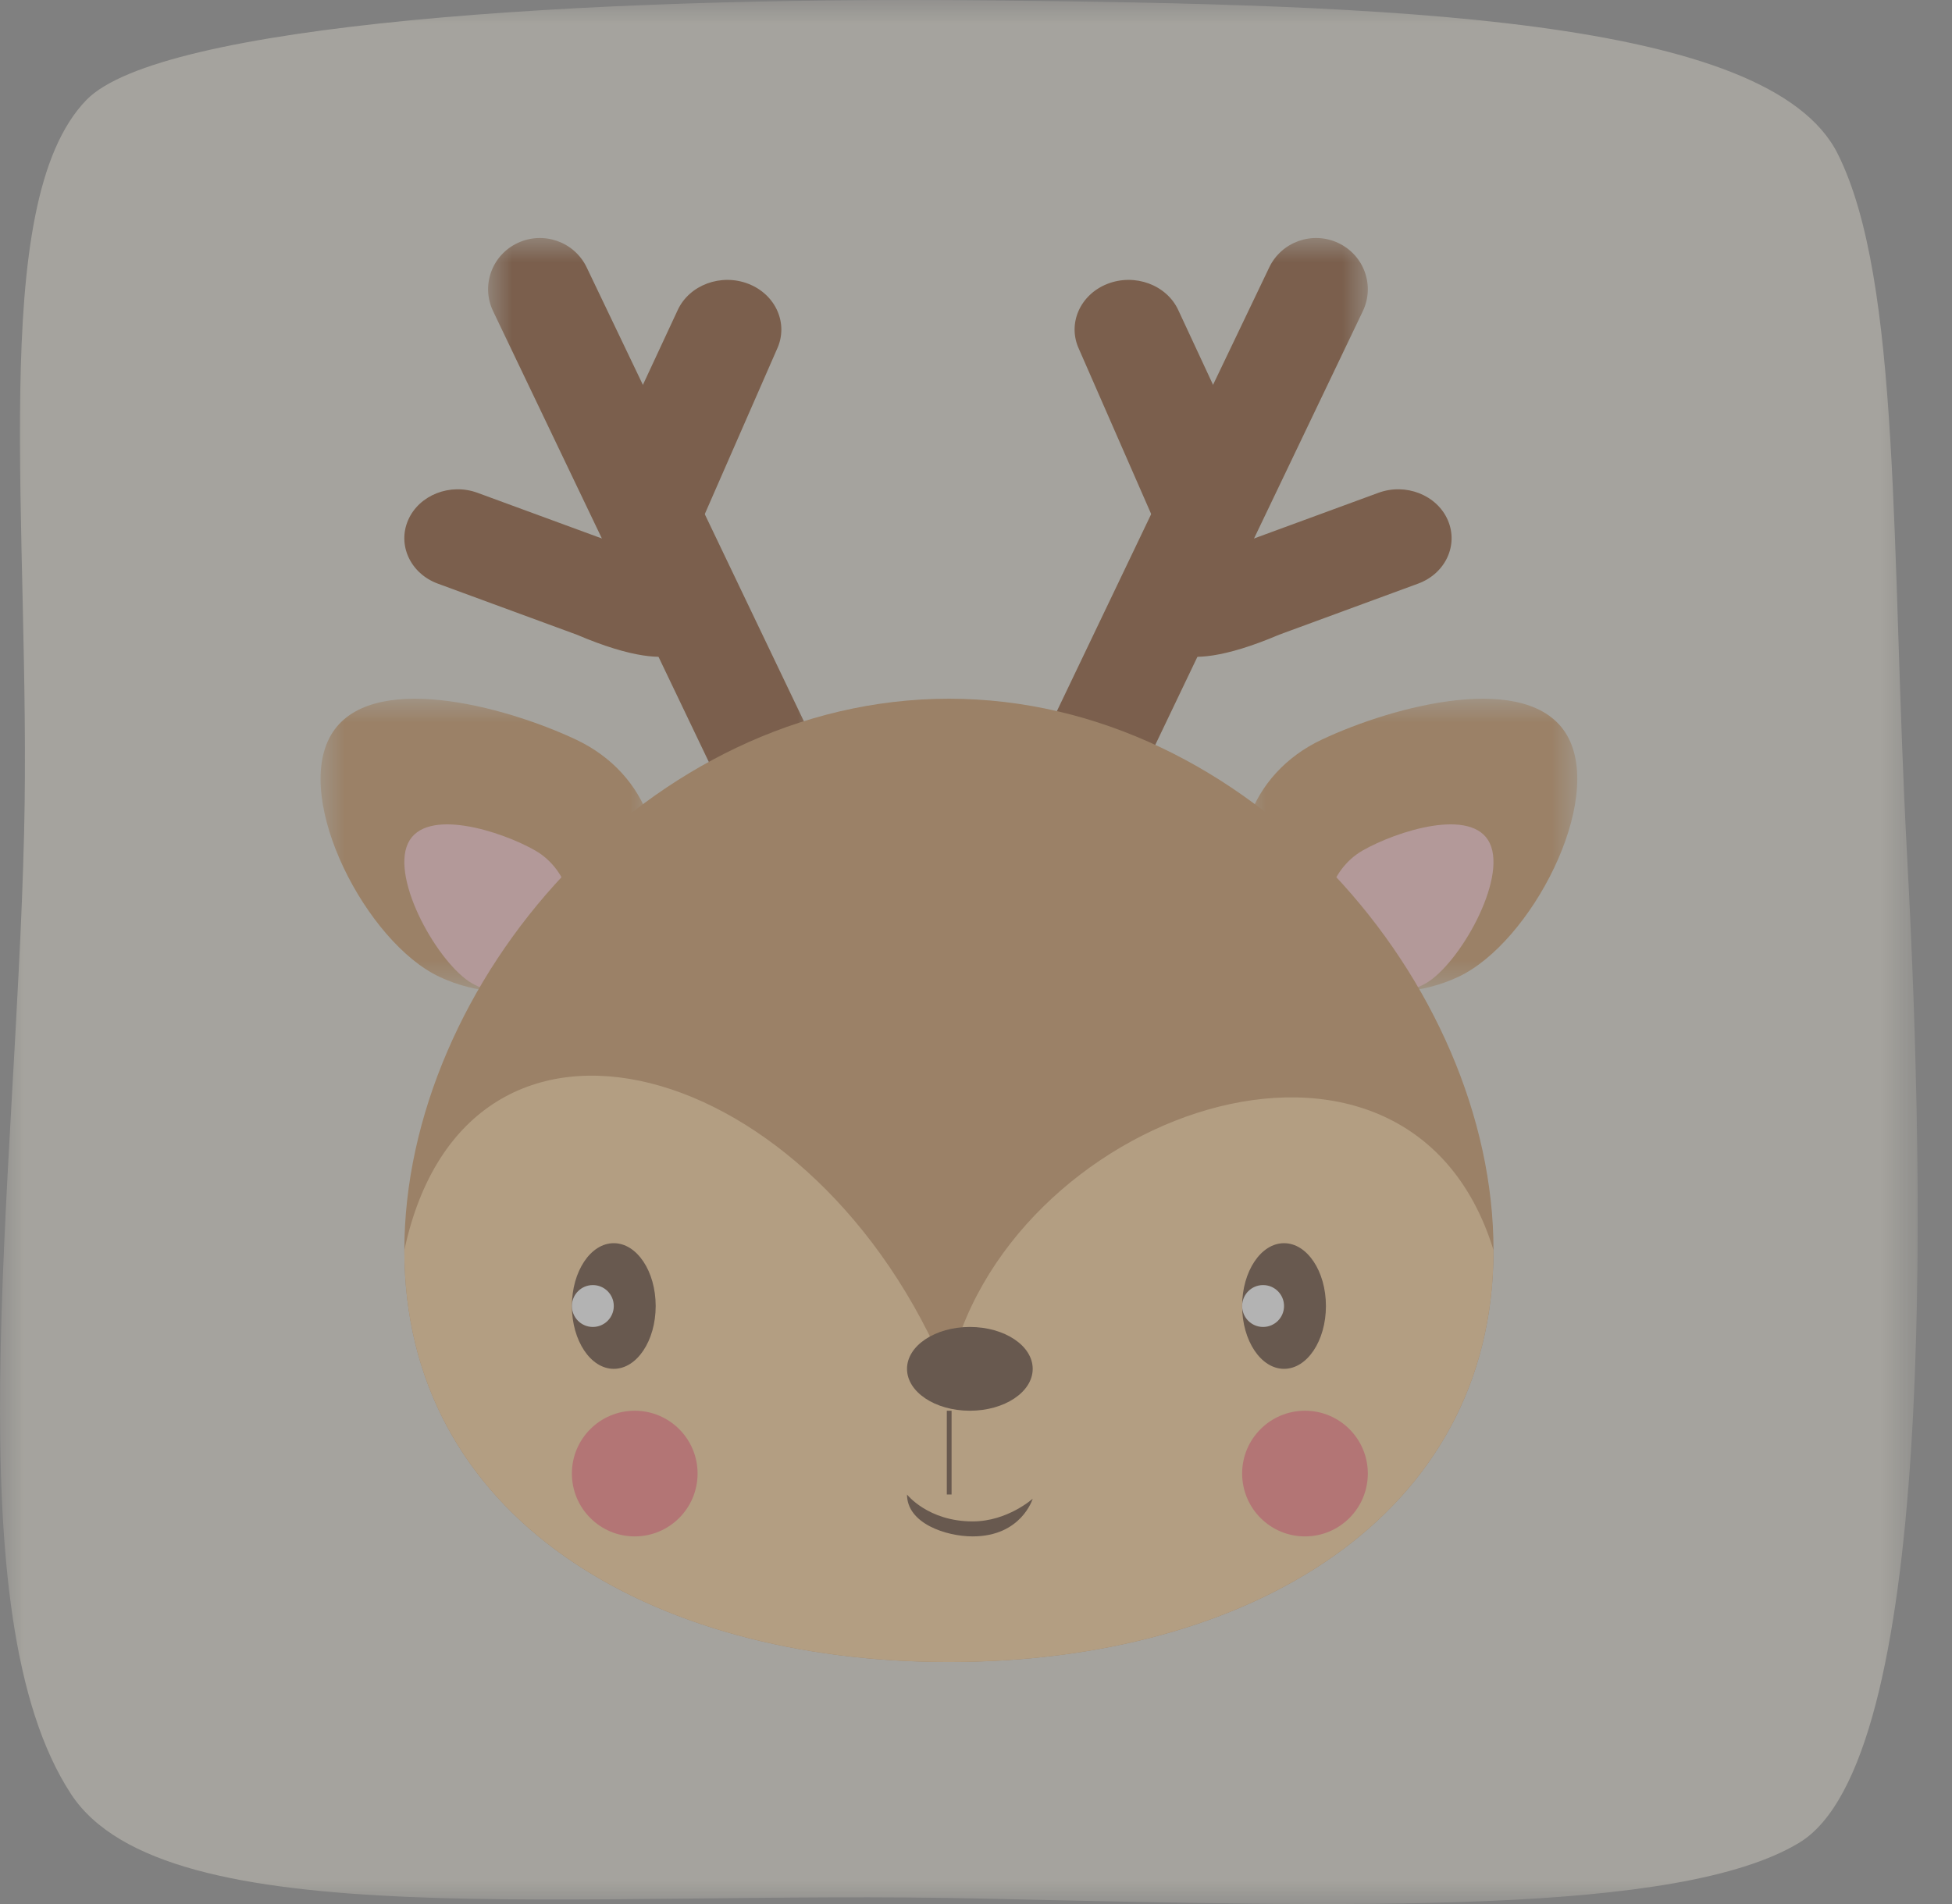 <?xml version="1.0" encoding="UTF-8"?>
<svg width="41px" height="40px" viewBox="0 0 41 40" version="1.1" xmlns="http://www.w3.org/2000/svg" xmlns:xlink="http://www.w3.org/1999/xlink">
    <rect x="0" y="0" width="41" height="40" fill="#808080" stroke="none"/>
    <title>Airdrop3-灰</title>
    <defs>
        <polygon id="path-1" points="-1.31274385e-15 0 40.28 0 40.28 40 -1.31274385e-15 40"></polygon>
        <polygon id="path-3" points="0 0 7.039 0 7.039 12.318 0 12.318"></polygon>
        <polygon id="path-5" points="-2.26353101e-15 0 7.039 0 7.039 12.318 -2.26353101e-15 12.318"></polygon>
        <polygon id="path-7" points="0 -2.1642367e-15 7.039 -2.1642367e-15 7.039 6.159 0 6.159"></polygon>
        <polygon id="path-9" points="0 -2.1642367e-15 7.039 -2.1642367e-15 7.039 6.159 0 6.159"></polygon>
        <polygon id="path-11" points="-0.267 29.916 26.13 29.916 26.13 0 -0.267 0"></polygon>
    </defs>
    <g id="页面-1" stroke="none" stroke-width="1" fill="none" fill-rule="evenodd" opacity="0.4">
        <g id="Airdrop3-灰" transform="translate(-0, 0)">
            <g id="编组">
                <mask id="mask-2" fill="white">
                    <use xlink:href="#path-1"></use>
                </mask>
                <g id="Clip-2"></g>
                <path d="M1.49,37.687 C3.474,40.722 12.066,39.691 20.653,39.886 C28.562,40.066 35.265,40.234 37.787,38.715 C40.63,37.005 40.456,25.419 40.056,17.959 C39.715,11.611 39.941,5.911 38.6,3.232 C37.157,0.345 29.16,0.092 20.713,0.008 C12.108,-0.077 3.352,0.516 1.816,2.099 C-0.3,4.28 0.66,11.153 0.506,17.502 C0.325,24.976 -0.981,33.906 1.49,37.687" id="Fill-1" fill="#DDD8CA" mask="url(#mask-2)"></path>
            </g>
            <g id="编组" transform="translate(7, 5)">
                <g transform="translate(3.252, 0)">
                    <mask id="mask-4" fill="white">
                        <use xlink:href="#path-3"></use>
                    </mask>
                    <g id="Clip-2"></g>
                    <path d="M6.934,10.782 C7.191,11.319 6.96,11.961 6.417,12.215 C5.874,12.469 5.226,12.24 4.969,11.703 L0.105,1.537 C-0.152,1 0.079,0.358 0.622,0.104 C1.165,-0.151 1.813,0.079 2.07,0.616 L6.934,10.782 Z" id="Fill-1" fill="#722E00" mask="url(#mask-4)"></path>
                </g>
                <path d="M7.731,5.965 C7.485,6.494 7.156,5.798 6.581,5.572 C6.004,5.345 5.737,4.732 5.984,4.202 L7.235,1.513 C7.481,0.983 8.148,0.738 8.723,0.964 C9.299,1.191 9.566,1.804 9.32,2.334 L7.731,5.965 Z" id="Fill-3" fill="#722E00"></path>
                <path d="M5.946,6.424 C6.521,6.636 7.856,7.88 7.625,8.406 C7.625,8.406 7.47,9.337 5.113,8.333 L2.196,7.261 C1.622,7.05 1.343,6.452 1.573,5.925 C1.803,5.398 2.456,5.142 3.03,5.353 L5.946,6.424 Z" id="Fill-5" fill="#722E00"></path>
                <g transform="translate(14.691, 0)">
                    <mask id="mask-6" fill="white">
                        <use xlink:href="#path-5"></use>
                    </mask>
                    <g id="Clip-8"></g>
                    <path d="M0.105,10.782 C-0.152,11.319 0.079,11.961 0.622,12.215 C1.165,12.469 1.813,12.24 2.07,11.703 L6.934,1.537 C7.191,1 6.96,0.358 6.417,0.104 C5.874,-0.151 5.226,0.079 4.969,0.616 L0.105,10.782 Z" id="Fill-7" fill="#722E00" mask="url(#mask-6)"></path>
                </g>
                <path d="M17.252,5.965 C17.498,6.494 17.826,5.798 18.402,5.572 C18.978,5.345 19.245,4.732 18.999,4.202 L17.748,1.513 C17.502,0.983 16.835,0.738 16.259,0.964 C15.683,1.191 15.416,1.804 15.663,2.334 L17.252,5.965 Z" id="Fill-9" fill="#722E00"></path>
                <path d="M19.036,6.424 C18.462,6.636 17.127,7.88 17.357,8.406 C17.357,8.406 17.512,9.337 19.87,8.333 L22.786,7.261 C23.36,7.05 23.639,6.452 23.409,5.925 C23.179,5.398 22.527,5.142 21.952,5.353 L19.036,6.424 Z" id="Fill-11" fill="#722E00"></path>
                <g transform="translate(-0.267, 9.679)">
                    <mask id="mask-8" fill="white">
                        <use xlink:href="#path-7"></use>
                    </mask>
                    <g id="Clip-14"></g>
                    <path d="M6.687,4.647 C5.894,6.023 4.017,6.558 2.494,5.841 C0.971,5.124 -0.579,2.146 0.215,0.77 C1.008,-0.606 3.843,0.142 5.366,0.859 C6.889,1.575 7.48,3.271 6.687,4.647" id="Fill-13" fill="#C28241" mask="url(#mask-8)"></path>
                </g>
                <path d="M4.85,14.991 C4.484,15.762 3.619,16.061 2.917,15.66 C2.215,15.258 1.204,13.486 1.57,12.715 C1.935,11.944 3.539,12.465 4.241,12.867 C4.943,13.269 5.215,14.22 4.85,14.991" id="Fill-15" fill="#FFBDBD"></path>
                <g transform="translate(19.09, 9.679)">
                    <mask id="mask-10" fill="white">
                        <use xlink:href="#path-9"></use>
                    </mask>
                    <g id="Clip-18"></g>
                    <path d="M0.352,4.647 C1.145,6.023 3.023,6.558 4.545,5.841 C6.068,5.124 7.618,2.146 6.825,0.77 C6.031,-0.606 3.196,0.142 1.673,0.859 C0.15,1.575 -0.441,3.271 0.352,4.647" id="Fill-17" fill="#C28241" mask="url(#mask-10)"></path>
                </g>
                <path d="M21.013,14.991 C21.378,15.762 22.243,16.061 22.945,15.66 C23.647,15.258 24.658,13.486 24.292,12.715 C23.927,11.944 22.324,12.465 21.622,12.867 C20.92,13.269 20.647,14.22 21.013,14.991" id="Fill-19" fill="#FFBDBD"></path>
                <path d="M24.37,21.264 C24.37,26.852 19.248,29.916 12.931,29.916 C6.614,29.916 1.493,26.852 1.493,21.264 C1.493,15.676 6.614,9.679 12.931,9.679 C19.248,9.679 24.37,15.676 24.37,21.264" id="Fill-21" fill="#C28241"></path>
                <path d="M24.37,21.263 C24.37,26.852 19.248,29.916 12.931,29.916 C6.614,29.916 1.493,26.852 1.493,21.263 C2.805,15.125 10.14,17.163 12.912,23.915 C14.013,18.422 22.547,15.349 24.37,21.263" id="Fill-23" fill="#FFCA85"></path>
                <path d="M6.772,22.437 C6.772,23.166 6.378,23.757 5.892,23.757 C5.406,23.757 5.012,23.166 5.012,22.437 C5.012,21.708 5.406,21.117 5.892,21.117 C6.378,21.117 6.772,21.708 6.772,22.437" id="Fill-25" fill="#441F04"></path>
                <path d="M5.892,22.437 C5.892,22.68 5.695,22.877 5.452,22.877 C5.21,22.877 5.012,22.68 5.012,22.437 C5.012,22.194 5.21,21.997 5.452,21.997 C5.695,21.997 5.892,22.194 5.892,22.437" id="Fill-27" fill="#FFFFFF"></path>
                <path d="M20.85,22.437 C20.85,23.166 20.456,23.757 19.97,23.757 C19.485,23.757 19.09,23.166 19.09,22.437 C19.09,21.708 19.485,21.117 19.97,21.117 C20.456,21.117 20.85,21.708 20.85,22.437" id="Fill-29" fill="#441F04"></path>
                <path d="M19.97,22.437 C19.97,22.68 19.773,22.877 19.53,22.877 C19.287,22.877 19.09,22.68 19.09,22.437 C19.09,22.194 19.287,21.997 19.53,21.997 C19.773,21.997 19.97,22.194 19.97,22.437" id="Fill-31" fill="#FFFFFF"></path>
                <path d="M14.691,23.757 C14.691,24.243 14.1,24.637 13.371,24.637 C12.642,24.637 12.051,24.243 12.051,23.757 C12.051,23.271 12.642,22.877 13.371,22.877 C14.1,22.877 14.691,23.271 14.691,23.757" id="Fill-33" fill="#441F04"></path>
                <path d="M7.652,25.956 C7.652,26.686 7.061,27.277 6.332,27.277 C5.603,27.277 5.012,26.686 5.012,25.956 C5.012,25.228 5.603,24.637 6.332,24.637 C7.061,24.637 7.652,25.228 7.652,25.956" id="Fill-35" fill="#FF6464"></path>
                <path d="M21.73,25.956 C21.73,26.686 21.139,27.277 20.41,27.277 C19.681,27.277 19.09,26.686 19.09,25.956 C19.09,25.228 19.681,24.637 20.41,24.637 C21.139,24.637 21.73,25.228 21.73,25.956" id="Fill-37" fill="#FF6464"></path>
                <mask id="mask-12" fill="white">
                    <use xlink:href="#path-11"></use>
                </mask>
                <g id="Clip-40"></g>
                <polygon id="Fill-39" fill="#441F04" mask="url(#mask-12)" points="12.887 26.397 12.987 26.397 12.987 24.637 12.887 24.637"></polygon>
                <path d="M14.691,26.485 C14.691,26.485 14.456,27.277 13.43,27.277 C12.875,27.277 12.051,27.007 12.051,26.397 C12.051,26.397 12.492,26.962 13.43,26.962 C14.163,26.962 14.691,26.485 14.691,26.485" id="Fill-41" fill="#441F04" mask="url(#mask-12)"></path>
            </g>
        </g>
    </g>
</svg>
